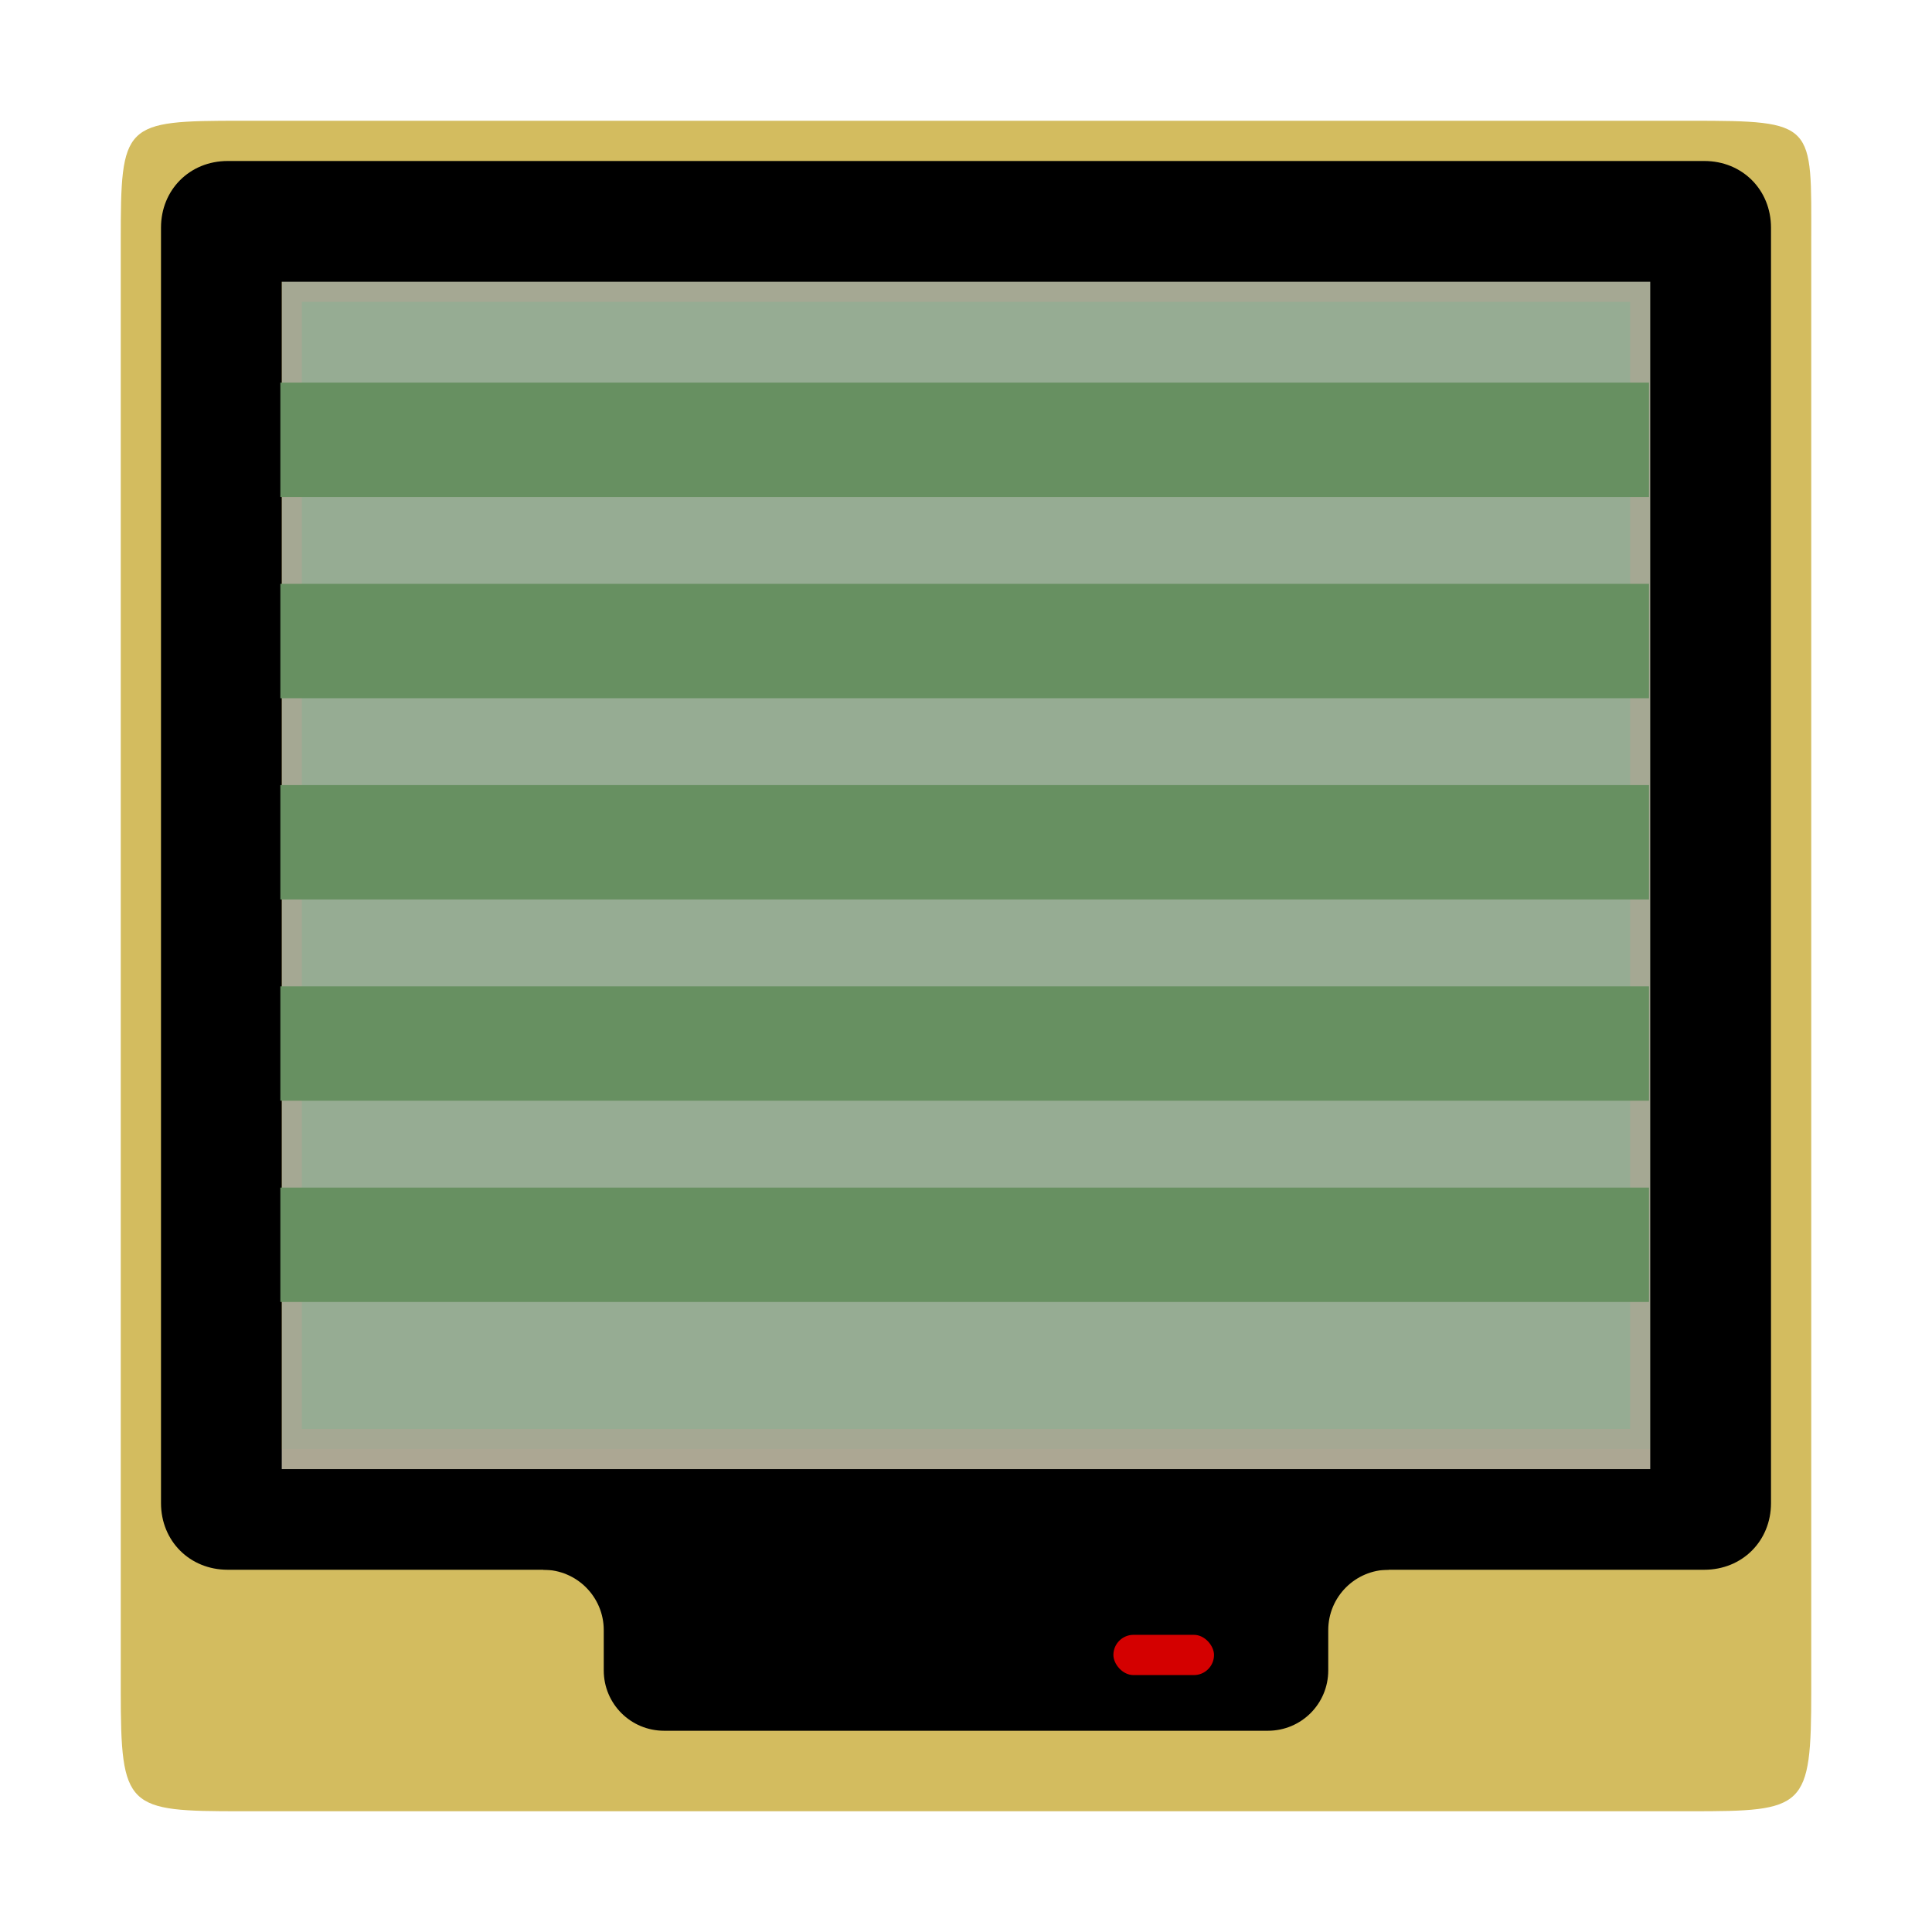 <?xml version="1.0" encoding="UTF-8" standalone="no"?>
<!-- Created with Inkscape (http://www.inkscape.org/) -->

<svg
   xmlns:dc="http://purl.org/dc/elements/1.1/"
   xmlns:cc="http://creativecommons.org/ns#"
   xmlns:rdf="http://www.w3.org/1999/02/22-rdf-syntax-ns#"
   xmlns:svg="http://www.w3.org/2000/svg"
   xmlns="http://www.w3.org/2000/svg"
   xmlns:xlink="http://www.w3.org/1999/xlink"
   xmlns:sodipodi="http://sodipodi.sourceforge.net/DTD/sodipodi-0.dtd"
   xmlns:inkscape="http://www.inkscape.org/namespaces/inkscape"
   version="1.0"
   width="96"
   height="96"
   id="svg2408"
   inkscape:version="0.48.4 r9939"
   sodipodi:docname="picmi.svg">
  <sodipodi:namedview
     pagecolor="#ffffff"
     bordercolor="#666666"
     borderopacity="1"
     objecttolerance="10"
     gridtolerance="10"
     guidetolerance="10"
     inkscape:pageopacity="0"
     inkscape:pageshadow="2"
     inkscape:window-width="1366"
     inkscape:window-height="709"
     id="namedview77"
     showgrid="false"
     inkscape:zoom="5.4553447"
     inkscape:cx="30.383431"
     inkscape:cy="46.191039"
     inkscape:window-x="0"
     inkscape:window-y="-3"
     inkscape:window-maximized="1"
     inkscape:current-layer="svg2408" />
  <defs
     id="defs2410">
    <linearGradient
       x1="65.156"
       y1="16.125"
       x2="65.156"
       y2="69.688"
       id="linearGradient2675"
       xlink:href="#linearGradient3737"
       gradientUnits="userSpaceOnUse" />
    <linearGradient
       id="linearGradient3687">
      <stop
         id="stop3689"
         style="stop-color:#ffffff;stop-opacity:1"
         offset="0" />
      <stop
         id="stop3691"
         style="stop-color:#ffffff;stop-opacity:0"
         offset="1" />
    </linearGradient>
    <linearGradient
       id="linearGradient3175">
      <stop
         id="stop3177"
         style="stop-color:#55a6eb;stop-opacity:1"
         offset="0" />
      <stop
         id="stop3179"
         style="stop-color:#1754c4;stop-opacity:1"
         offset="1" />
    </linearGradient>
    <radialGradient
       cx="48"
       cy="-15.894"
       r="35.938"
       fx="48"
       fy="-15.894"
       id="radialGradient3465"
       xlink:href="#linearGradient3175"
       gradientUnits="userSpaceOnUse"
       gradientTransform="matrix(-0.005,1.22,-1.384,-0.006,26.241,-46.842)" />
    <linearGradient
       x1="45.448"
       y1="92.54"
       x2="45.448"
       y2="7.017"
       id="ButtonShadow"
       gradientUnits="userSpaceOnUse"
       gradientTransform="scale(1.006,0.994)">
      <stop
         id="stop3750"
         style="stop-color:#000000;stop-opacity:1"
         offset="0" />
      <stop
         id="stop3752"
         style="stop-color:#000000;stop-opacity:0.588"
         offset="1" />
    </linearGradient>
    <linearGradient
       id="linearGradient3737">
      <stop
         id="stop3739"
         style="stop-color:#ffffff;stop-opacity:1"
         offset="0" />
      <stop
         id="stop3741"
         style="stop-color:#ffffff;stop-opacity:0"
         offset="1" />
    </linearGradient>
    <linearGradient
       id="linearGradient3700">
      <stop
         id="stop3702"
         style="stop-color:#dcdcdc;stop-opacity:1"
         offset="0" />
      <stop
         id="stop3704"
         style="stop-color:#f0f0f0;stop-opacity:1"
         offset="1" />
    </linearGradient>
    <filter
       color-interpolation-filters="sRGB"
       id="filter3174">
      <feGaussianBlur
         stdDeviation="1.71"
         id="feGaussianBlur3176" />
    </filter>
    <linearGradient
       x1="36.357"
       y1="6"
       x2="36.357"
       y2="63.893"
       id="linearGradient3188"
       xlink:href="#linearGradient3737"
       gradientUnits="userSpaceOnUse" />
    <linearGradient
       x1="24.996"
       y1="-2.75"
       x2="46.021"
       y2="75.716"
       id="linearGradient3507"
       xlink:href="#linearGradient3737"
       gradientUnits="userSpaceOnUse" />
    <linearGradient
       x1="24.996"
       y1="-2.75"
       x2="46.021"
       y2="75.716"
       id="linearGradient3519"
       xlink:href="#linearGradient3737"
       gradientUnits="userSpaceOnUse" />
    <filter
       x="-0.168"
       y="-0.42"
       width="1.336"
       height="1.84"
       color-interpolation-filters="sRGB"
       id="filter3531">
      <feGaussianBlur
         stdDeviation="0.55"
         id="feGaussianBlur3533" />
    </filter>
    <linearGradient
       x1="10.899"
       y1="20.867"
       x2="67.261"
       y2="64.556"
       id="linearGradient3701"
       xlink:href="#linearGradient3737"
       gradientUnits="userSpaceOnUse"
       gradientTransform="translate(-80,0)" />
    <linearGradient
       x1="48"
       y1="90"
       x2="48"
       y2="5.988"
       id="linearGradient3735"
       xlink:href="#linearGradient3700"
       gradientUnits="userSpaceOnUse" />
    <linearGradient
       x1="142.471"
       y1="16.125"
       x2="142.471"
       y2="64.188"
       id="linearGradient4126"
       xlink:href="#linearGradient3687"
       gradientUnits="userSpaceOnUse"
       gradientTransform="translate(-80,0)" />
    <linearGradient
       x1="68.517"
       y1="9.062"
       x2="68.517"
       y2="87.868"
       id="linearGradient4151"
       xlink:href="#linearGradient3737"
       gradientUnits="userSpaceOnUse" />
    <filter
       color-interpolation-filters="sRGB"
       id="filter4161">
      <feGaussianBlur
         id="feGaussianBlur4163"
         stdDeviation="0.503" />
    </filter>
    <linearGradient
       id="linearGradient3737-1">
      <stop
         id="stop3739-7"
         style="stop-color:#ffffff;stop-opacity:1"
         offset="0" />
      <stop
         id="stop3741-2"
         style="stop-color:#ffffff;stop-opacity:0"
         offset="1" />
    </linearGradient>
    <radialGradient
       cx="48"
       cy="90.172"
       r="42"
       fx="48"
       fy="90.172"
       id="radialGradient2874"
       xlink:href="#linearGradient3737-1"
       gradientUnits="userSpaceOnUse"
       gradientTransform="matrix(1.157,0,0,0.996,-7.551,0.197)" />
    <linearGradient
       x1="45.448"
       y1="92.54"
       x2="45.448"
       y2="7.017"
       id="ButtonShadow-0"
       gradientUnits="userSpaceOnUse"
       gradientTransform="matrix(1.006,0,0,0.994,100,0)">
      <stop
         id="stop3750-8"
         style="stop-color:#000000;stop-opacity:1"
         offset="0" />
      <stop
         id="stop3752-5"
         style="stop-color:#000000;stop-opacity:0.588"
         offset="1" />
    </linearGradient>
    <linearGradient
       x1="32.251"
       y1="6.132"
       x2="32.251"
       y2="90.239"
       id="linearGradient3780"
       xlink:href="#ButtonShadow-0"
       gradientUnits="userSpaceOnUse"
       gradientTransform="matrix(1.024,0,0,1.012,-1.143,-98.071)" />
    <linearGradient
       x1="32.251"
       y1="6.132"
       x2="32.251"
       y2="90.239"
       id="linearGradient3772"
       xlink:href="#ButtonShadow-0"
       gradientUnits="userSpaceOnUse"
       gradientTransform="matrix(1.024,0,0,1.012,-1.143,-98.071)" />
    <linearGradient
       x1="32.251"
       y1="6.132"
       x2="32.251"
       y2="90.239"
       id="linearGradient3725"
       xlink:href="#ButtonShadow-0"
       gradientUnits="userSpaceOnUse"
       gradientTransform="matrix(1.024,0,0,1.012,-1.143,-98.071)" />
    <linearGradient
       x1="32.251"
       y1="6.132"
       x2="32.251"
       y2="90.239"
       id="linearGradient3721"
       xlink:href="#ButtonShadow-0"
       gradientUnits="userSpaceOnUse"
       gradientTransform="translate(0,-97)" />
    <linearGradient
       x1="32.251"
       y1="6.132"
       x2="32.251"
       y2="90.239"
       id="linearGradient2918"
       xlink:href="#ButtonShadow-0"
       gradientUnits="userSpaceOnUse"
       gradientTransform="matrix(1.024,0,0,1.012,-1.143,-98.071)" />
  </defs>
  <g
     id="layer2"
     style="display:none">
    <rect
       width="86"
       height="85"
       rx="6"
       ry="6"
       x="5"
       y="7"
       id="rect3745"
       style="opacity:0.9;fill:url(#ButtonShadow);fill-opacity:1;fill-rule:nonzero;stroke:none;filter:url(#filter3174)" />
  </g>
  <g
     id="layer3">
    <path
       d="m 12.062,12.062 0,53.875 71.875,0 0,-53.875 -71.875,0 z"
       transform="matrix(-1.001,0,0,-1.156,96.01,88.221)"
       id="path3215"
       style="fill:#96ac93;fill-opacity:1;fill-rule:nonzero;stroke:none" />
    <path
       d="m 12,12 0,62.281 71.938,0 L 83.938,12 12,12 z m 3,3 66,0 0,56 -66,0 0,-56 z"
       inkscape:connector-curvature="0"
       id="path3726"
       style="fill:#aca793;fill-opacity:1;fill-rule:nonzero;stroke:none;opacity:0.7" />
  </g>
  <g
     id="layer1"
     style="display:inline">
    <path
       d="M 12,6 C 6.11,6 6,6.11 6,12 l 0,72 c 0,5.89 0.293,6 6,6 l 72,0 c 5.707,0 6,-0.11 6,-6 L 90,12 C 90,6.11 90.257,6 84,6 z m 2,7.495 68.379,0 0,58.505 L 14,72 z"
       inkscape:connector-curvature="0"
       id="rect2419"
       style="fill:#d3bc5f;fill-opacity:1;fill-rule:nonzero;stroke:none"
       sodipodi:nodetypes="sssssssssccccc" />
    <path
       d="M 11.312,8 C 9.429,8 8,9.429 8,11.312 l 0,63.375 C 8,76.571 9.429,78 11.312,78 l 73.375,0 C 86.571,78 88,76.571 88,74.688 l 0,-63.375 C 88,9.429 86.571,8 84.688,8 L 11.312,8 z M 14,14 l 68,0 0,58 -68,0 0,-58 z"
       inkscape:connector-curvature="0"
       id="path3174"
       style="fill:#000000;fill-opacity:1;fill-rule:nonzero;stroke:none" />
    <path
       d="m 33,74 c -1.662,0 -3,1.338 -3,3 l -3,0 0,1 c 1.656,0 3,1.344 3,3 l 0,2 c 0,1.662 1.338,3 3,3 l 30,0 c 1.662,0 3,-1.338 3,-3 l 0,-2 c 0,-1.656 1.344,-3 3,-3 l 0,-1 -3,0 c 0,-1.662 -1.338,-3 -3,-3 l -30,0 z"
       inkscape:connector-curvature="0"
       id="rect3535"
       style="fill:#000000;fill-opacity:1;fill-rule:nonzero;stroke:none" />
    <path
       d="m 14,72 68,0 0,1 -68,0 0,-1 z"
       inkscape:connector-curvature="0"
       id="rect3483"
       style="fill:#aca793;fill-opacity:1;fill-rule:nonzero;stroke:none" />
    <rect
       width="5"
       height="2"
       rx="1"
       ry="1"
       x="55.324"
       y="81.234"
       id="rect3485"
       style="fill:#d40000;fill-opacity:1;fill-rule:nonzero;stroke:none" />
  </g>
  <g
     id="layer4"
     style="display:none">
    <path
       d="m 11.312,9.156 c -1.297,0 -2.156,0.86 -2.156,2.156 l 0,63.375 c 0,1.296 0.859,2.156 2.156,2.156 l 21.406,0 c 0.427,-0.007 0.823,0.221 1.031,0.594 l 3.281,6 c 0.294,0.54 0.492,1.008 0.656,1.219 0.165,0.211 0.117,0.188 0.312,0.188 l 7.156,0 -4.469,-13.688 -24.688,0 C 15.362,71.154 14.846,70.638 14.844,70 l 0,-54 c -0.006,-0.571 0.405,-1.062 0.969,-1.156 0.062,-0.005 0.125,-0.005 0.188,0 l 6.25,0 -1.875,-5.688 -9.062,0 z m 28.688,0 3.281,5.688 36.719,0 c 0.638,0.003 1.154,0.519 1.156,1.156 l 0,54 C 81.154,70.638 80.638,71.154 80,71.156 l -4.219,0 3.281,5.688 5.625,0 c 1.297,0 2.156,-0.86 2.156,-2.156 l 0,-63.375 c 0,-1.296 -0.859,-2.156 -2.156,-2.156 l -44.688,0 z"
       inkscape:connector-curvature="0"
       id="path3488"
       style="opacity:0.4;fill:url(#linearGradient3507);fill-opacity:1;fill-rule:evenodd;stroke:none" />
    <path
       d="m 17,17 0,52 22.969,0 -17,-52 L 17,17 z m 27.531,0 30,52 L 79,69 79,17 44.531,17 z"
       inkscape:connector-curvature="0"
       id="path3515"
       style="opacity:0.6;fill:url(#linearGradient3519);fill-opacity:1;fill-rule:evenodd;stroke:none" />
  </g>
  <g
     id="layer5"
     style="display:inline">
    <path
       d="M 11.312,8 C 9.429,8 8,9.429 8,11.312 l 0,63.375 C 8,76.571 9.429,78 11.312,78 L 27,78 c 1.656,0 3,1.344 3,3 l 0,2 c 0,1.662 1.338,3 3,3 l 30,0 c 1.662,0 3,-1.338 3,-3 l 0,-2 c 0,-1.656 1.344,-3 3,-3 l 15.688,0 C 86.571,78 88,76.571 88,74.688 l 0,-63.375 C 88,9.429 86.571,8 84.688,8 L 11.312,8 z M 14,14 l 68,0 0,58 -68,0 0,-58 z"
       inkscape:connector-curvature="0"
       id="path3691"
       style="fill:#000000;fill-opacity:1;fill-rule:nonzero;stroke:none;display:none" />
  </g>
  <rect
     style="fill:#679061;fill-opacity:1;fill-rule:evenodd;stroke:none"
     id="rect3808"
     width="68.007"
     height="5.683"
     x="13.931"
     y="19.011"
     rx="1.9788908e-07" />
  <rect
     rx="1.9788908e-07"
     y="29.011"
     x="13.931"
     height="5.683"
     width="68.007"
     id="rect3810"
     style="fill:#679061;fill-opacity:1;fill-rule:evenodd;stroke:none" />
  <rect
     style="fill:#679061;fill-opacity:1;fill-rule:evenodd;stroke:none"
     id="rect3812"
     width="68.007"
     height="5.683"
     x="13.931"
     y="39.011"
     rx="1.9788908e-07" />
  <rect
     rx="1.9788908e-07"
     y="49.011"
     x="13.931"
     height="5.683"
     width="68.007"
     id="rect3814"
     style="fill:#679061;fill-opacity:1;fill-rule:evenodd;stroke:none" />
  <rect
     style="fill:#679061;fill-opacity:1;fill-rule:evenodd;stroke:none"
     id="rect3816"
     width="68.007"
     height="5.683"
     x="13.931"
     y="59.011"
     rx="1.9788908e-07" />
</svg>
